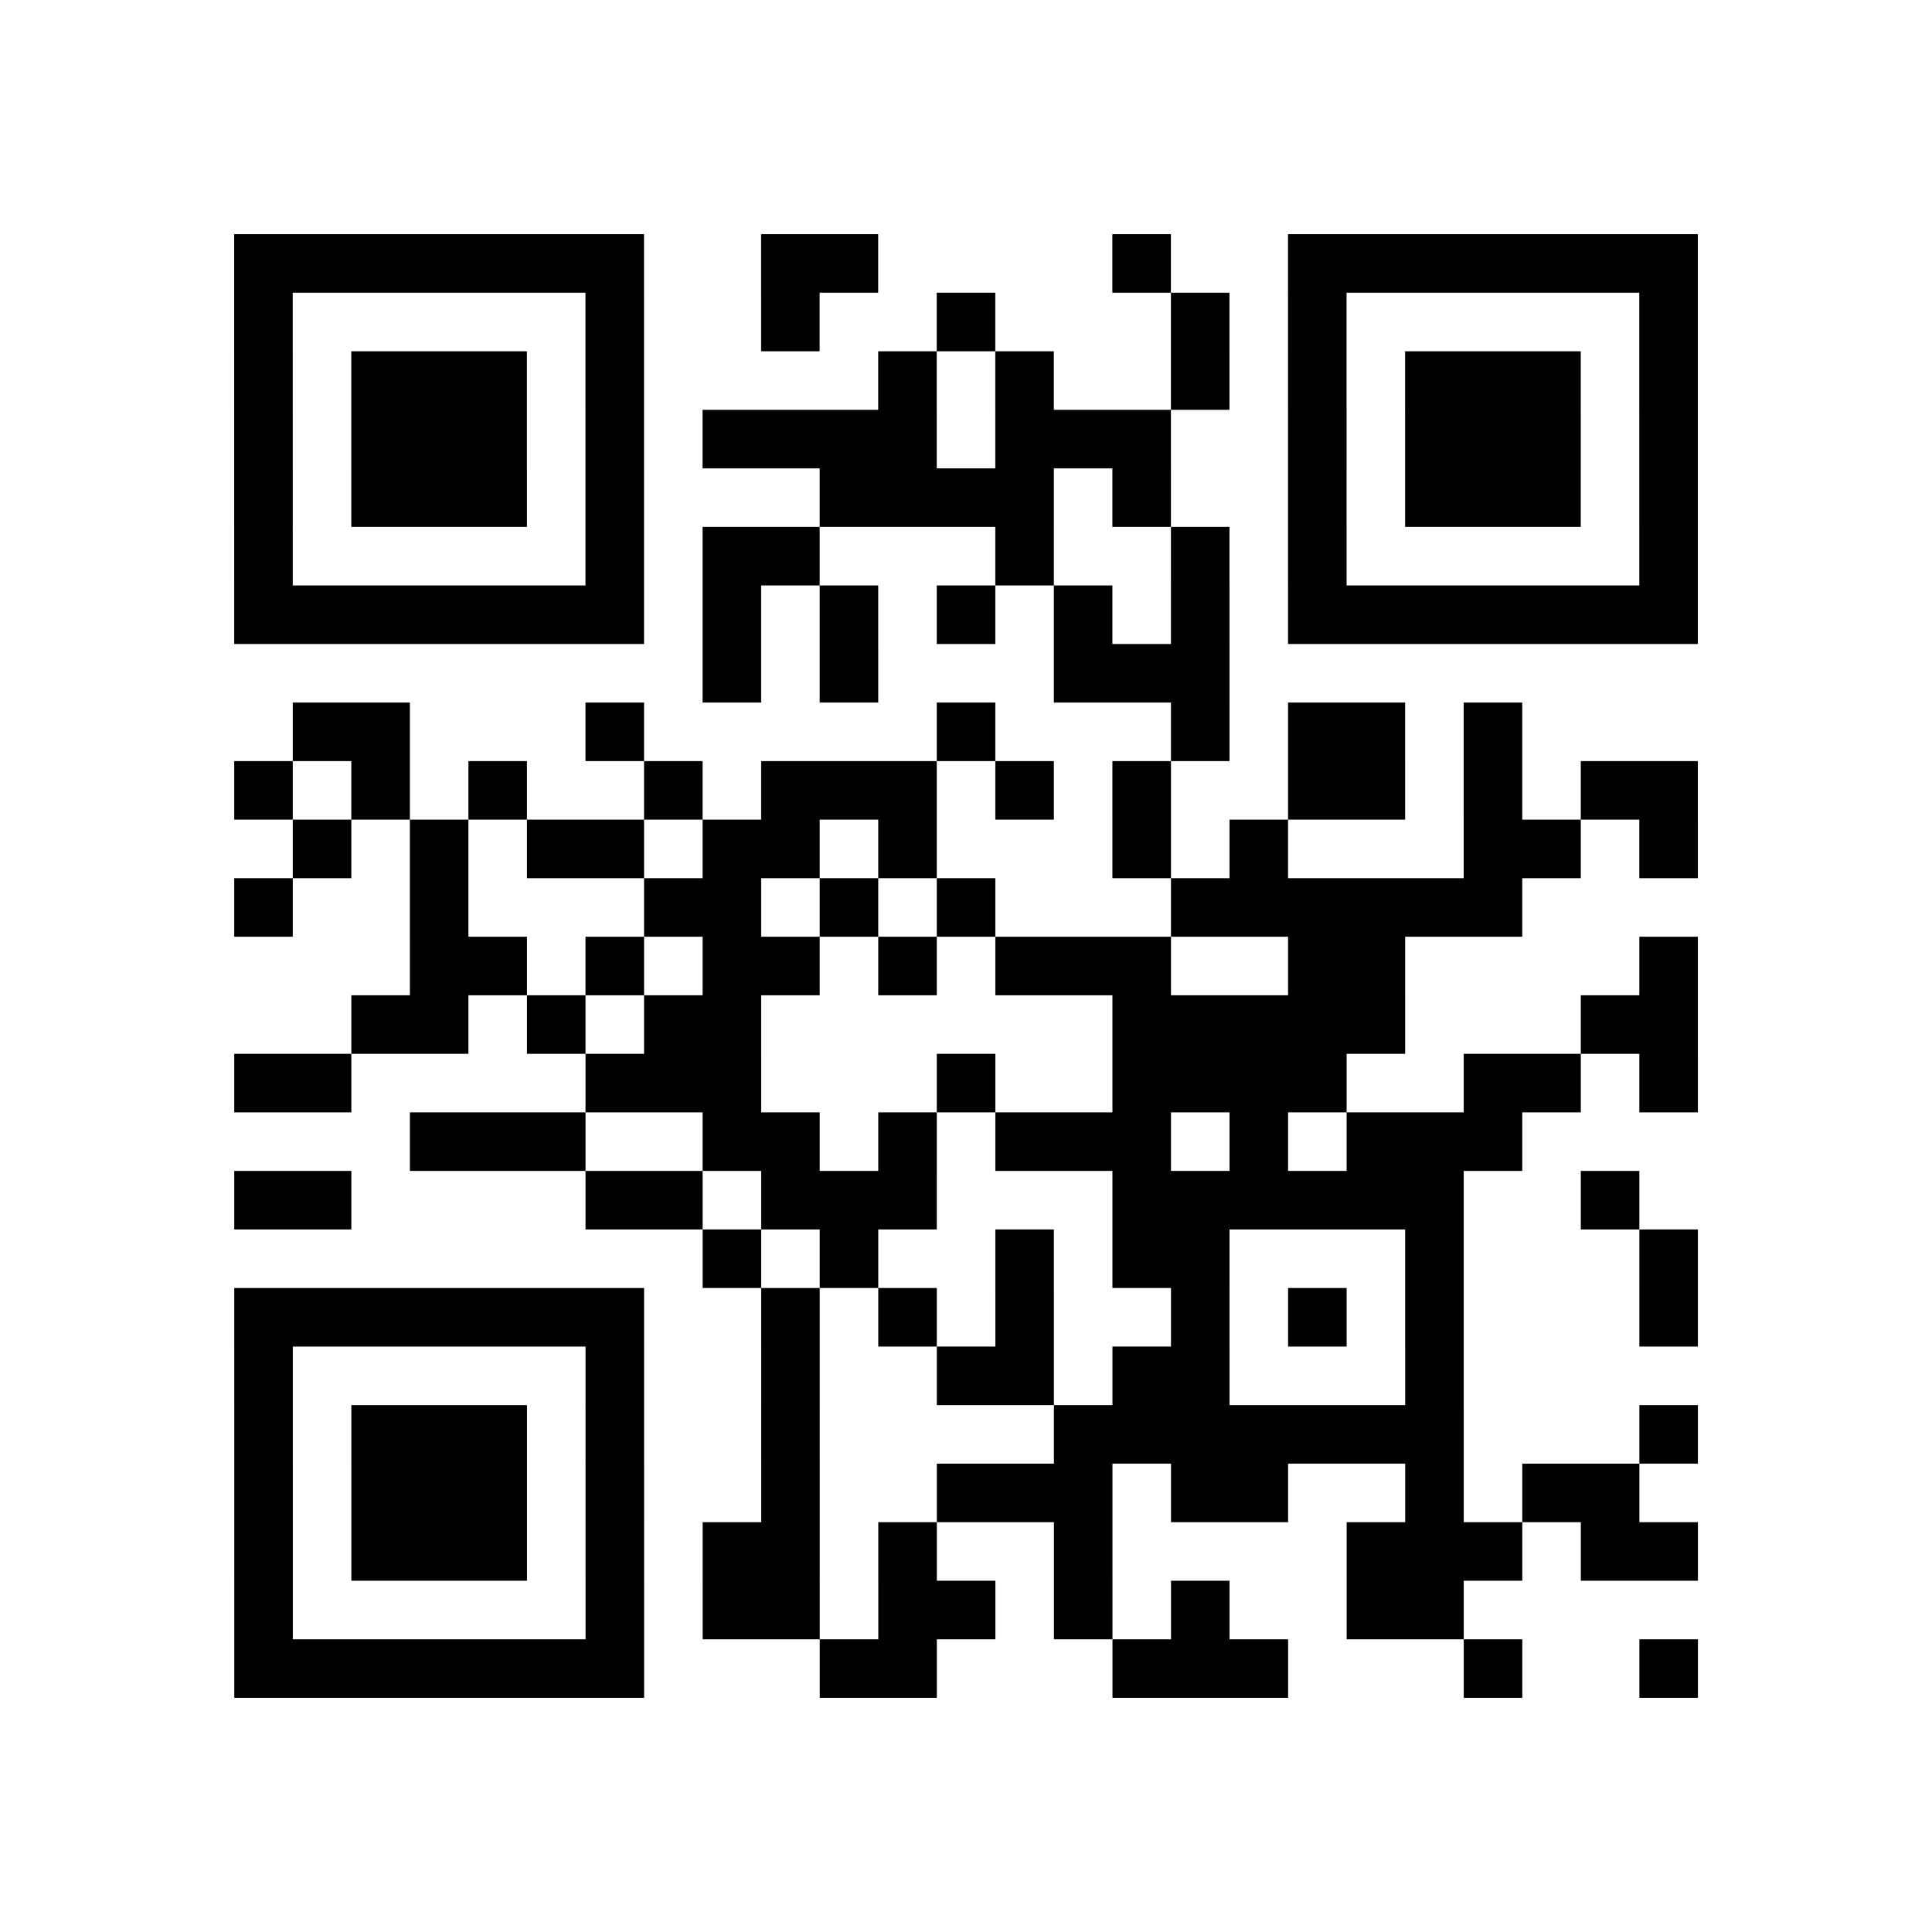 <?xml version="1.0" encoding="utf-8"?>
<svg xmlns="http://www.w3.org/2000/svg" width="132" height="132" class="segno"><path transform="scale(4)" class="qrline" stroke="#000" d="M4 4.5h7m2 0h2m4 0h1m2 0h7m-25 1h1m5 0h1m2 0h1m2 0h1m3 0h1m1 0h1m5 0h1m-25 1h1m1 0h3m1 0h1m4 0h1m1 0h1m2 0h1m1 0h1m1 0h3m1 0h1m-25 1h1m1 0h3m1 0h1m1 0h4m1 0h3m2 0h1m1 0h3m1 0h1m-25 1h1m1 0h3m1 0h1m3 0h4m1 0h1m2 0h1m1 0h3m1 0h1m-25 1h1m5 0h1m1 0h2m3 0h1m2 0h1m1 0h1m5 0h1m-25 1h7m1 0h1m1 0h1m1 0h1m1 0h1m1 0h1m1 0h7m-17 1h1m1 0h1m3 0h3m-16 1h2m3 0h1m5 0h1m3 0h1m1 0h2m1 0h1m-22 1h1m1 0h1m1 0h1m2 0h1m1 0h3m1 0h1m1 0h1m2 0h2m1 0h1m1 0h2m-24 1h1m1 0h1m1 0h2m1 0h2m1 0h1m3 0h1m1 0h1m3 0h2m1 0h1m-25 1h1m2 0h1m3 0h2m1 0h1m1 0h1m3 0h6m-19 1h2m1 0h1m1 0h2m1 0h1m1 0h3m2 0h2m4 0h1m-23 1h2m1 0h1m1 0h2m6 0h5m3 0h2m-25 1h2m4 0h3m3 0h1m2 0h4m2 0h2m1 0h1m-22 1h3m2 0h2m1 0h1m1 0h3m1 0h1m1 0h3m-22 1h2m4 0h2m1 0h3m3 0h6m2 0h1m-16 1h1m1 0h1m2 0h1m1 0h2m3 0h1m3 0h1m-25 1h7m2 0h1m1 0h1m1 0h1m2 0h1m1 0h1m1 0h1m3 0h1m-25 1h1m5 0h1m2 0h1m2 0h2m1 0h2m3 0h1m-21 1h1m1 0h3m1 0h1m2 0h1m4 0h7m3 0h1m-25 1h1m1 0h3m1 0h1m2 0h1m2 0h3m1 0h2m2 0h1m1 0h2m-24 1h1m1 0h3m1 0h1m1 0h2m1 0h1m2 0h1m4 0h3m1 0h2m-25 1h1m5 0h1m1 0h2m1 0h2m1 0h1m1 0h1m2 0h2m-21 1h7m3 0h2m3 0h3m3 0h1m2 0h1"/></svg>
